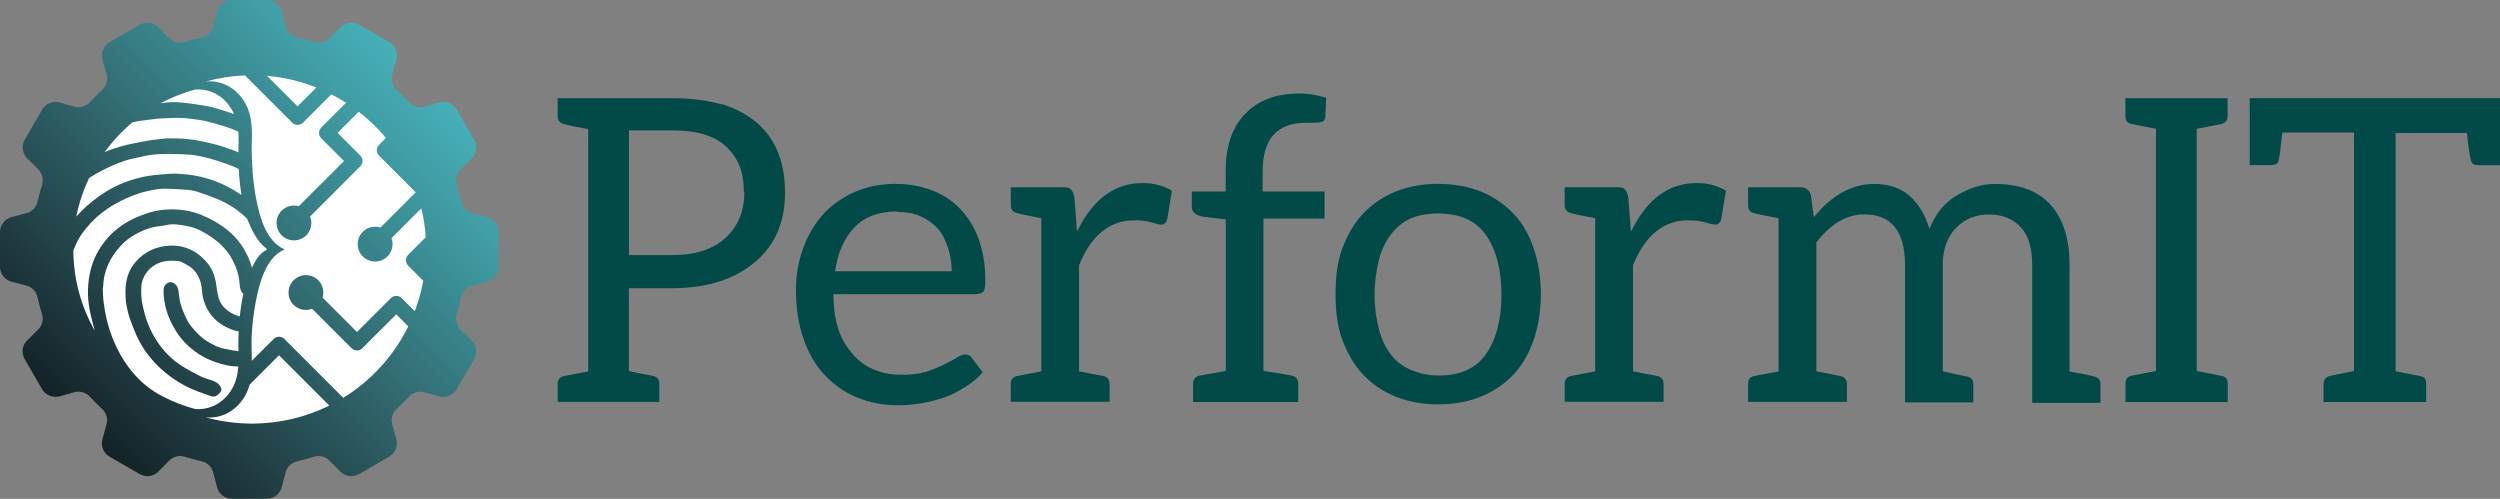 <?xml version="1.0" encoding="utf-8"?>
<!-- Generator: Adobe Illustrator 24.0.0, SVG Export Plug-In . SVG Version: 6.00 Build 0)  -->
<svg version="1.1" id="Layer_1" xmlns="http://www.w3.org/2000/svg" xmlns:xlink="http://www.w3.org/1999/xlink" x="0px" y="0px"
	 viewBox="0 0 313.33 62.52" style="enable-background:new 0 0 313.33 62.52;" xml:space="preserve">
<rect x="0" y="0" width="313.33" height="62.52" fill="#808080" stroke="none"/>
<style type="text/css">
	.st0{display:none;fill:#F2F2F2;}
	.st1{fill:#014A48;}
	.st2{fill:url(#SVGID_1_);}
	.st3{fill:#FFFFFF;}
</style>
<rect x="-40.47" y="-165.88" class="st0" width="394.27" height="394.27"/>
<g>
	<g>
		<g>
			<path class="st1" d="M90.52,13.05c5.26,1.7,7.87,5.42,7.87,11.06c0,3.62-1.17,6.49-3.62,8.61c-2.55,2.23-6.06,3.4-10.53,3.4
				h-5.42v10.37c0.32,0.11,1.38,0.32,3.08,0.64c0.53,0.11,0.74,0.48,0.74,1.01v2.23H69.89v-2.23c0-0.53,0.27-0.9,0.8-1.01l3.03-0.58
				V16.19c-1.7-0.32-2.71-0.53-3.03-0.64c-0.53-0.11-0.8-0.48-0.8-1.01v-2.23h14.35c2.45,0,4.47,0.27,6.27,0.8V13.05z M93.23,24
				c0-2.45-0.74-4.25-2.23-5.64c-1.49-1.38-3.72-2.02-6.75-2.02h-5.42v15.63h5.42c2.87,0,5.05-0.69,6.65-2.13
				c1.59-1.44,2.39-3.35,2.39-5.79L93.23,24z"/>
			<path class="st1" d="M112.32,23.05c1.59,0,3.08,0.27,4.47,0.8c1.38,0.53,2.55,1.28,3.51,2.29c0.96,1.01,1.81,2.29,2.34,3.77
				c0.53,1.49,0.85,3.19,0.85,5.1c0,0.74-0.05,1.28-0.21,1.49c-0.16,0.21-0.53,0.37-0.96,0.37h-17.86c0,1.7,0.21,3.19,0.64,4.47
				c0.43,1.28,1.06,2.23,1.81,3.08c0.74,0.85,1.59,1.49,2.66,1.91c1.06,0.43,2.13,0.64,3.4,0.64c1.17,0,2.23-0.11,3.08-0.37
				c0.85-0.27,1.6-0.58,2.23-0.9c0.64-0.32,1.17-0.58,1.59-0.85c0.43-0.27,0.74-0.43,1.06-0.43c0.43,0,0.69,0.16,0.9,0.48l1.33,1.75
				c-0.59,0.74-1.28,1.28-2.13,1.81c-0.85,0.53-1.65,1.01-2.61,1.33c-0.96,0.32-1.91,0.58-2.87,0.74c-0.96,0.16-1.97,0.27-2.92,0.27
				c-1.86,0-3.56-0.32-5.16-0.96c-1.59-0.64-2.92-1.59-4.09-2.82c-1.17-1.22-2.02-2.71-2.66-4.52c-0.64-1.81-0.96-3.83-0.96-6.17
				c0-1.91,0.32-3.62,0.9-5.21c0.58-1.59,1.44-3.08,2.5-4.25c1.06-1.17,2.39-2.13,3.99-2.82c1.59-0.69,3.35-1.01,5.26-1.01H112.32z
				 M112.48,26.5c-2.29,0-4.09,0.64-5.37,1.97c-1.28,1.33-2.13,3.19-2.45,5.53h14.62c0-1.06-0.16-2.07-0.48-2.98
				c-0.32-0.9-0.69-1.75-1.28-2.39c-0.58-0.64-1.33-1.17-2.18-1.54c-0.85-0.37-1.86-0.53-2.92-0.53L112.48,26.5z"/>
			<path class="st1" d="M135.02,28.95c1.97-3.99,4.68-6.01,8.19-6.01c1.38,0,2.61,0.32,3.67,0.96l-0.58,3.56
				c-0.11,0.43-0.37,0.69-0.69,0.69c-0.32,0-0.74-0.11-1.28-0.27c-0.53-0.16-1.22-0.27-2.18-0.27c-3.08,0-5.42,1.91-6.91,5.64v13.29
				c0.43,0.11,1.44,0.27,3.03,0.58c0.53,0.11,0.8,0.48,0.8,1.01v2.23h-12.39v-2.23c0-0.53,0.27-0.9,0.8-1.01l3.03-0.58V27.35
				c-1.7-0.32-2.71-0.53-3.03-0.64c-0.53-0.11-0.8-0.48-0.8-1.01v-2.23h3.83h2.71c0.53,0,0.8,0.05,1.01,0.27
				c0.21,0.21,0.32,0.53,0.43,1.01l0.32,4.2H135.02z"/>
			<path class="st1" d="M163.67,15.39c-3.62,0-5.42,2.02-5.42,6.11V24h7.76v3.4h-7.66v19.09c2.13,0.32,3.3,0.53,3.56,0.59
				c0.53,0.11,0.8,0.48,0.8,1.01v2.29h-13.18v-2.29c0-0.53,0.27-0.9,0.8-1.01l3.3-0.59V27.51l-2.98-0.37
				c-0.85-0.21-1.28-0.58-1.28-1.22V24h4.25v-2.6c0-3.08,0.8-5.48,2.5-7.18c1.65-1.7,3.88-2.5,6.75-2.5c1.17,0,2.29,0.21,3.35,0.53
				l-0.11,2.39c0,0.32-0.16,0.53-0.48,0.64s-0.69,0.11-1.22,0.11h-0.8H163.67z"/>
			<path class="st1" d="M185.58,24c1.59,0.64,2.98,1.6,4.09,2.76c1.12,1.17,1.97,2.66,2.55,4.36c0.58,1.7,0.9,3.62,0.9,5.74
				s-0.32,4.04-0.9,5.74c-0.59,1.7-1.44,3.19-2.55,4.36s-2.5,2.13-4.09,2.76c-1.59,0.64-3.35,0.96-5.32,0.96
				c-1.97,0-3.72-0.32-5.32-0.96c-1.6-0.64-2.98-1.59-4.09-2.76s-1.97-2.66-2.61-4.36c-0.64-1.7-0.85-3.62-0.85-5.74
				s0.21-4.04,0.85-5.74c0.64-1.7,1.49-3.19,2.61-4.36c1.12-1.17,2.5-2.13,4.09-2.76c1.59-0.64,3.35-0.96,5.32-0.96
				C182.23,23.05,183.98,23.37,185.58,24z M186.21,44.42c1.28-1.81,1.97-4.31,1.97-7.5c0-3.19-0.69-5.69-1.97-7.5
				c-1.28-1.81-3.3-2.66-5.95-2.66c-1.38,0-2.55,0.21-3.51,0.64c-0.96,0.43-1.81,1.17-2.45,2.02c-0.64,0.85-1.17,1.91-1.49,3.19
				c-0.32,1.28-0.53,2.76-0.53,4.36c0,1.59,0.21,2.98,0.53,4.25c0.32,1.28,0.85,2.34,1.49,3.19c0.64,0.85,1.49,1.49,2.45,1.91
				c0.96,0.43,2.13,0.74,3.51,0.74C182.92,47.08,184.94,46.23,186.21,44.42z"/>
			<path class="st1" d="M204.45,28.95c1.97-3.99,4.68-6.01,8.19-6.01c1.38,0,2.61,0.32,3.67,0.96l-0.58,3.56
				c-0.11,0.43-0.37,0.69-0.69,0.69c-0.32,0-0.74-0.11-1.28-0.27c-0.53-0.16-1.22-0.27-2.18-0.27c-3.08,0-5.42,1.91-6.91,5.64v13.29
				c0.43,0.11,1.44,0.27,3.03,0.58c0.53,0.11,0.8,0.48,0.8,1.01v2.23H196.1v-2.23c0-0.53,0.27-0.9,0.8-1.01l3.03-0.58V27.35
				c-1.7-0.32-2.71-0.53-3.03-0.64c-0.53-0.11-0.8-0.48-0.8-1.01v-2.23h3.83h2.71c0.53,0,0.8,0.05,1.01,0.27
				c0.21,0.21,0.32,0.53,0.43,1.01l0.32,4.2H204.45z"/>
			<path class="st1" d="M227.31,27.25c2.23-2.76,4.78-4.2,7.6-4.2c1.81,0,3.35,0.53,4.47,1.54c1.12,1.01,1.91,2.39,2.45,4.09
				c0.74-1.86,1.86-3.3,3.51-4.25c1.49-0.85,3.03-1.38,4.68-1.38c1.65,0,3.03,0.27,4.15,0.69c1.12,0.43,2.13,1.12,2.87,1.97
				c1.59,1.81,2.34,4.31,2.34,7.55v13.29c1.7,0.32,2.76,0.53,3.08,0.64c0.53,0.11,0.8,0.43,0.8,0.96v2.34h-8.56V33.31
				c0-2.13-0.43-3.72-1.38-4.78c-0.96-1.06-2.29-1.65-4.04-1.65c-1.6,0-2.98,0.53-4.04,1.59c-1.17,1.17-1.75,2.76-1.75,4.78v13.29
				c0.32,0.05,1.33,0.32,3.03,0.64c0.53,0.11,0.8,0.43,0.8,0.96v2.29h-8.56V33.25c0-4.25-1.7-6.38-5.1-6.38
				c-2.23,0-4.2,1.17-6.01,3.51v16.16l1.44,0.27c0.96,0.21,1.49,0.32,1.59,0.32c0.53,0.11,0.8,0.48,0.8,1.01v2.23h-12.39v-2.23
				c0-0.53,0.21-0.9,0.74-1.01l3.08-0.58V27.35c-1.7-0.32-2.76-0.53-3.08-0.64c-0.53-0.11-0.74-0.48-0.74-1.01v-2.23h3.83h2.76
				c0.64,0,1.06,0.32,1.28,0.96l0.37,2.76V27.25z"/>
			<path class="st1" d="M275.32,16.14v30.36c1.7,0.32,2.82,0.53,3.24,0.64c0.43,0.11,0.64,0.43,0.64,0.96v2.29h-12.81v-2.29
				c0-0.53,0.21-0.9,0.74-1.01l3.08-0.59V16.14c-1.7-0.32-2.76-0.53-3.19-0.64c-0.43-0.11-0.64-0.43-0.64-0.96v-2.23h12.81v2.23
				c0,0.53-0.27,0.9-0.8,1.01L275.32,16.14z"/>
			<path class="st1" d="M313.33,12.31v8.4h-2.61c-0.64,0-0.9-0.16-1.01-0.53c-0.11-0.37-0.32-1.49-0.53-3.51h-8.93v29.88
				c0,0,0.21,0,0.64,0.11c1.38,0.27,2.29,0.43,2.66,0.53c0.37,0.11,0.53,0.43,0.53,0.96v2.23h-12.87v-2.23
				c0-0.53,0.32-0.96,0.9-1.06c0.58-0.11,1.54-0.32,2.92-0.59V16.61h-8.98c-0.21,2.02-0.37,3.19-0.48,3.56
				c-0.11,0.37-0.43,0.53-1.06,0.53h-2.55v-8.4h28.71h1.81H313.33z"/>
		</g>
	</g>
	<g>
		<linearGradient id="SVGID_1_" gradientUnits="userSpaceOnUse" x1="-0.699" y1="63.22" x2="58.423" y2="4.097">
			<stop  offset="0" style="stop-color:#020203"/>
			<stop  offset="0.265" style="stop-color:#1C3439"/>
			<stop  offset="0.529" style="stop-color:#30676D"/>
			<stop  offset="0.747" style="stop-color:#3D939A"/>
			<stop  offset="0.91" style="stop-color:#46B0B9"/>
			<stop  offset="1" style="stop-color:#4ABCC5"/>
		</linearGradient>
		<path class="st2" d="M61.07,27.21l-1.84-0.48c-0.7-0.18-1.24-0.73-1.4-1.43c-0.16-0.73-0.36-1.45-0.58-2.15
			c-0.21-0.69-0.02-1.44,0.5-1.94l1.36-1.34c0.63-0.62,0.76-1.59,0.32-2.35l-2.18-3.77c-0.44-0.76-1.34-1.13-2.2-0.9l-1.84,0.51
			c-0.69,0.19-1.44-0.01-1.93-0.54c-0.5-0.54-1.03-1.07-1.57-1.57c-0.53-0.49-0.73-1.24-0.54-1.93l0.51-1.84
			c0.24-0.85-0.13-1.75-0.9-2.2L45.01,3.1c-0.76-0.44-1.73-0.31-2.35,0.32l-1.34,1.36c-0.51,0.51-1.26,0.71-1.94,0.5
			c-0.71-0.22-1.42-0.41-2.15-0.58c-0.7-0.16-1.25-0.7-1.43-1.4l-0.48-1.84C35.09,0.6,34.32,0,33.44,0h-4.35
			c-0.88,0-1.65,0.6-1.88,1.45L26.73,3.3C26.55,3.99,26,4.54,25.3,4.7c-0.73,0.16-1.45,0.36-2.15,0.58
			c-0.69,0.21-1.44,0.02-1.94-0.5l-1.34-1.36c-0.62-0.63-1.59-0.76-2.35-0.32l-3.77,2.18c-0.76,0.44-1.13,1.34-0.9,2.2l0.51,1.84
			c0.19,0.69-0.01,1.44-0.54,1.93c-0.54,0.5-1.07,1.03-1.57,1.57c-0.49,0.53-1.24,0.73-1.93,0.54l-1.84-0.51
			c-0.85-0.24-1.75,0.13-2.2,0.9L3.1,17.51c-0.44,0.76-0.31,1.73,0.32,2.35l1.36,1.34c0.51,0.51,0.71,1.25,0.5,1.94
			c-0.22,0.71-0.41,1.42-0.58,2.15c-0.16,0.7-0.7,1.25-1.4,1.43l-1.84,0.48C0.6,27.43,0,28.2,0,29.08v4.35
			c0,0.88,0.6,1.65,1.45,1.88l1.84,0.48c0.7,0.18,1.24,0.73,1.4,1.43c0.16,0.73,0.36,1.45,0.58,2.15c0.21,0.69,0.02,1.44-0.5,1.94
			l-1.36,1.34c-0.63,0.62-0.76,1.59-0.32,2.35l2.18,3.77c0.44,0.76,1.34,1.13,2.2,0.9l1.84-0.51c0.69-0.19,1.44,0.01,1.93,0.54
			c0.5,0.54,1.03,1.07,1.57,1.57c0.53,0.49,0.73,1.24,0.54,1.93l-0.51,1.84c-0.24,0.85,0.13,1.75,0.9,2.2l3.77,2.18
			c0.76,0.44,1.73,0.31,2.35-0.32l1.34-1.36c0.51-0.51,1.25-0.71,1.94-0.5c0.71,0.22,1.42,0.41,2.15,0.58
			c0.7,0.16,1.25,0.7,1.43,1.4l0.48,1.84c0.22,0.85,0.99,1.45,1.88,1.45h4.35c0.88,0,1.65-0.6,1.88-1.45l0.48-1.84
			c0.18-0.7,0.73-1.24,1.43-1.4c0.73-0.16,1.45-0.36,2.15-0.58c0.69-0.21,1.44-0.02,1.94,0.5l1.34,1.36
			c0.62,0.63,1.59,0.76,2.35,0.32l3.77-2.18c0.76-0.44,1.13-1.34,0.9-2.2l-0.51-1.84c-0.19-0.69,0.01-1.44,0.54-1.93
			c0.54-0.5,1.07-1.03,1.57-1.57c0.49-0.53,1.24-0.73,1.93-0.54l1.84,0.51c0.85,0.24,1.75-0.13,2.2-0.9l2.18-3.77
			c0.44-0.76,0.31-1.73-0.32-2.35l-1.36-1.34c-0.51-0.51-0.71-1.25-0.5-1.94c0.22-0.71,0.41-1.42,0.58-2.15
			c0.16-0.7,0.7-1.25,1.4-1.43l1.84-0.48c0.85-0.22,1.45-0.99,1.45-1.88v-4.35C62.52,28.2,61.92,27.43,61.07,27.21z"/>
		<g>
			<g>
				<path class="st3" d="M29.61,47.47c0.14-0.51,0.22-1.02,0.26-1.54c-0.02,0-0.04,0-0.06,0c-1.02,0-1.99-0.26-2.95-0.6
					c-1.4-0.49-2.61-1.3-3.64-2.35c-0.82-0.84-1.44-1.82-1.92-2.9c-0.36-0.8-0.6-1.63-0.72-2.49c-0.07-0.47-0.1-0.96-0.06-1.43
					c0.04-0.52,0.69-0.94,1.09-0.76c0.4,0.18,0.67,0.5,0.74,0.94c0.1,0.55,0.12,1.12,0.26,1.65c0.15,0.57,0.38,1.12,0.62,1.66
					c0.19,0.41,0.4,0.83,0.68,1.18c0.41,0.51,0.85,1.01,1.35,1.43c0.49,0.41,1.06,0.74,1.63,1.03c0.44,0.22,0.94,0.36,1.43,0.46
					c0.52,0.11,1.04,0.2,1.57,0.26c-0.01-0.51-0.02-1.02-0.01-1.53c0.01-0.31,0.02-0.62,0.04-0.93c-0.34-0.07-0.67-0.17-1-0.3
					c-1.87-0.75-3.07-2.09-3.51-4.08c-0.11-0.51-0.09-1.06-0.21-1.57c-0.21-0.85-0.6-1.61-1.34-2.13c-0.36-0.25-0.77-0.46-1.16-0.66
					c-0.15-0.07-0.33-0.09-0.5-0.1c-1.1-0.1-2.13-0.01-3.07,0.69c-0.65,0.48-1.06,1.11-1.3,1.83c-0.15,0.45-0.13,0.97-0.13,1.46
					c0,0.42,0.04,0.84,0.11,1.25c0.08,0.45,0.2,0.89,0.31,1.33c0.29,1.13,0.75,2.19,1.35,3.17c0.86,1.4,1.97,2.58,3.37,3.46
					c0.75,0.47,1.54,0.89,2.33,1.28c0.52,0.25,1.1,0.38,1.64,0.6c0.25,0.1,0.5,0.26,0.68,0.46c0.45,0.51,0.29,0.9-0.34,1.34
					c-0.06,0.04-0.13,0.07-0.2,0.11c-0.12,0-0.25,0-0.37,0c-0.6-0.21-1.2-0.4-1.79-0.63c-1.37-0.52-2.63-1.23-3.78-2.13
					c-1.13-0.89-2.12-1.92-2.92-3.12c-0.37-0.56-0.7-1.16-0.98-1.77c-0.35-0.79-0.67-1.61-0.93-2.43c-0.39-1.22-0.52-2.48-0.42-3.75
					c0.11-1.38,0.67-2.56,1.7-3.51c0.95-0.88,2.05-1.37,3.32-1.52c1.95-0.24,3.59,0.4,4.92,1.8c0.84,0.87,1.29,1.95,1.42,3.17
					c0.05,0.46,0.14,0.92,0.24,1.37c0.18,0.76,0.62,1.36,1.26,1.82c0.44,0.32,0.93,0.54,1.43,0.66c0.09-0.85,0.22-1.71,0.39-2.55
					c0.02-0.09,0.04-0.18,0.06-0.27c-0.15-0.13-0.28-0.31-0.34-0.5c-0.07-0.23-0.11-0.48-0.13-0.72c-0.06-1.07-0.38-2.05-0.87-3
					c-0.79-1.53-2.05-2.58-3.5-3.43c-0.7-0.41-1.45-0.72-2.22-0.85c-0.85-0.15-1.73-0.34-2.62-0.12c-0.55,0.14-1.13,0.14-1.68,0.28
					c-0.55,0.14-1.11,0.34-1.61,0.59c-0.61,0.31-1.21,0.66-1.74,1.09c-0.46,0.37-0.85,0.85-1.22,1.31c-0.66,0.83-1.13,1.78-1.41,2.8
					c-0.19,0.68-0.2,1.41-0.28,2.11c0.03,0.75,0.09,1.49,0.22,2.21c0.48,3.23,1.92,6.48,4.22,8.83c0.96,0.98,2.04,1.74,3.27,2.35
					c1.23,0.62,2.52,1.12,3.85,1.48C26.91,51.47,28.95,49.79,29.61,47.47z"/>
				<path class="st3" d="M24.45,11.22c-1.52,0.41-2.97,1-4.33,1.72c0.62-0.08,1.24-0.16,1.85-0.14c0.89,0.03,1.79,0.16,2.67,0.29
					c0.8,0.12,1.61,0.23,2.38,0.46c0.77,0.23,1.54,0.47,2.31,0.74C28.49,12.37,26.64,11.05,24.45,11.22z"/>
				<path class="st3" d="M17.92,17.74c0.84-0.16,1.69-0.28,2.54-0.36c0.57-0.06,1.14-0.04,1.71-0.03c0.45,0.01,0.9,0.03,1.35,0.08
					c0.55,0.06,1.11,0.13,1.66,0.25c0.84,0.18,1.68,0.36,2.5,0.62c0.74,0.23,1.49,0.48,2.2,0.8c0.01-0.87,0.06-1.75-0.01-2.61
					c-0.15-0.06-0.29-0.13-0.44-0.19c-0.58-0.24-1.18-0.42-1.78-0.61c-0.65-0.2-1.3-0.38-1.96-0.53c-0.42-0.1-0.86-0.15-1.29-0.21
					c-0.58-0.07-1.16-0.16-1.74-0.17c-0.79-0.02-1.57,0.03-2.36,0.06c-0.38,0.02-0.76,0.05-1.13,0.1c-0.85,0.12-1.72,0.19-2.56,0.39
					c-0.01,0-0.02,0-0.02,0.01c-1.31,1.1-2.47,2.35-3.48,3.73c0.64-0.28,1.3-0.51,1.97-0.7C16.01,18.1,16.97,17.92,17.92,17.74z"/>
				<path class="st3" d="M12.48,24.55c1.18-0.83,2.44-1.48,3.81-1.93c1-0.33,2.03-0.57,3.08-0.68c0.5-0.05,1-0.09,1.49-0.12
					c0.37-0.03,0.74-0.07,1.1-0.06c1.07,0.05,2.13,0.15,3.18,0.39c1.63,0.38,3.14,1.02,4.54,1.91c0.2,0.13,0.4,0.26,0.59,0.39
					c-0.18-1.08-0.29-2.17-0.35-3.27c-0.17-0.08-0.34-0.16-0.51-0.24c-0.73-0.32-1.5-0.57-2.26-0.82c-0.65-0.21-1.32-0.38-1.99-0.53
					c-0.45-0.1-0.92-0.17-1.39-0.2c-0.8-0.05-1.6-0.1-2.4-0.1c-1.09,0.01-2.19,0.01-3.26,0.27c-0.83,0.2-1.68,0.31-2.48,0.59
					c-0.97,0.33-1.91,0.74-2.82,1.21c-0.56,0.29-1.1,0.6-1.63,0.94c-0.73,1.52-1.28,3.15-1.62,4.85
					C10.42,26.16,11.41,25.31,12.48,24.55z"/>
				<path class="st3" d="M12.42,31.28c0.67-1.1,1.5-2.04,2.55-2.81c1.08-0.8,2.27-1.35,3.53-1.76c1.33-0.44,2.71-0.54,4.09-0.42
					c1.25,0.11,2.44,0.5,3.58,1.06c1.13,0.56,2.16,1.25,3.05,2.12c0.73,0.71,1.31,1.56,1.76,2.49c0.25,0.52,0.44,1.04,0.6,1.58
					c0.49-0.97,0.93-1.8,1.89-2.25c-0.01-0.04-0.03-0.07-0.05-0.11c-1.24-0.94-1.82-2.28-2.46-3.78c-0.18-0.18-0.37-0.36-0.57-0.53
					c-0.97-0.82-2.06-1.49-3.25-1.96c-0.78-0.31-1.56-0.61-2.35-0.86c-0.46-0.15-0.95-0.23-1.43-0.27c-0.86-0.07-1.72-0.1-2.58-0.13
					c-0.83-0.03-1.64,0.16-2.44,0.34c-1.18,0.26-2.28,0.72-3.34,1.27c-1.35,0.69-2.56,1.56-3.6,2.66c-0.8,0.85-1.51,1.79-1.96,2.88
					c-0.08,0.2-0.17,0.41-0.25,0.62c0.03,3.64,1,7.06,2.68,10.02c-0.22-0.91-0.49-1.8-0.65-2.72c-0.14-0.8-0.23-1.63-0.19-2.44
					C11.08,34.52,11.49,32.82,12.42,31.28z"/>
			</g>
			<g>
				<path class="st3" d="M31.29,48.2c-0.01,0.04-0.02,0.07-0.03,0.11c-0.7,2.43-2.84,4.21-5.43,4.01c0.01,0,0.02,0,0.02,0.01
					c1.83,0.49,3.74,0.76,5.73,0.76c3.48,0,6.77-0.81,9.69-2.26l-6.3-6.3L31.29,48.2z"/>
				<path class="st3" d="M33.46,9.5l3.83,3.83l2.36-2.36C37.71,10.19,35.63,9.69,33.46,9.5z"/>
				<path class="st3" d="M51.16,31.93l2.2-2.2c-0.08-1.24-0.27-2.44-0.55-3.62l-3.74,3.74c0.28,0.77,0.11,1.67-0.51,2.29
					c-0.85,0.85-2.24,0.85-3.09,0c-0.85-0.85-0.85-2.24,0-3.09c0.6-0.6,1.46-0.77,2.21-0.53l4.42-4.42l-4.59-4.59
					c-0.38-0.38-0.38-0.98,0-1.36l0.86-0.86c-1.01-1.22-2.16-2.32-3.41-3.29l-2.65,2.65l2.84,2.84c0.38,0.38,0.38,0.98,0,1.36
					l-6.28,6.28c0.31,0.79,0.15,1.72-0.48,2.36c-0.85,0.85-2.24,0.85-3.09,0c-0.85-0.85-0.85-2.24,0-3.09
					c0.58-0.58,1.4-0.76,2.14-0.55l5.67-5.67l-2.84-2.84c-0.38-0.38-0.38-0.98,0-1.36l3.1-3.1c-0.6-0.38-1.21-0.74-1.84-1.06
					l-3.55,3.55c-0.38,0.38-0.98,0.38-1.36,0l-5.65-5.65l-0.27-0.27c-1.66,0.07-3.28,0.32-4.83,0.74c-0.01,0-0.02,0.01-0.03,0.01
					c2.59-0.2,4.73,1.57,5.43,4.01c0.24,0.85,0.3,1.73,0.3,2.61l0,0.45c0,0-0.1,1.47,0.08,4.1c0,0-0.01,0-0.01,0
					c0.02,0.23,0.04,0.46,0.06,0.69c0,0.01,0,0.03,0,0.04h0c0.1,1.01,0.24,2.01,0.44,3c0.44,2.2,1.25,5.16,3.52,6.16
					c-2,0.88-2.87,3.29-3.35,5.36l0,0c0,0-0.87,3.51-0.78,6.85l0,0c0,0.58,0.02,1.17,0.03,1.75l2.73-2.73
					c0.38-0.38,0.98-0.38,1.36,0l7.37,7.37c3.49-2.15,6.33-5.26,8.15-8.95l-1.51-1.51l-4.24,4.24c-0.38,0.38-0.98,0.38-1.36,0
					l-4.94-4.94c-0.78,0.3-1.69,0.13-2.32-0.49c-0.85-0.85-0.85-2.24,0-3.09c0.85-0.85,2.24-0.85,3.09,0
					c0.59,0.59,0.76,1.43,0.54,2.18l4.31,4.31l4.24-4.24c0.38-0.38,0.98-0.38,1.36,0L51.99,39c0.46-1.22,0.82-2.5,1.06-3.81
					l-1.89-1.89C50.79,32.92,50.79,32.31,51.16,31.93z"/>
			</g>
		</g>
	</g>
</g>
</svg>
